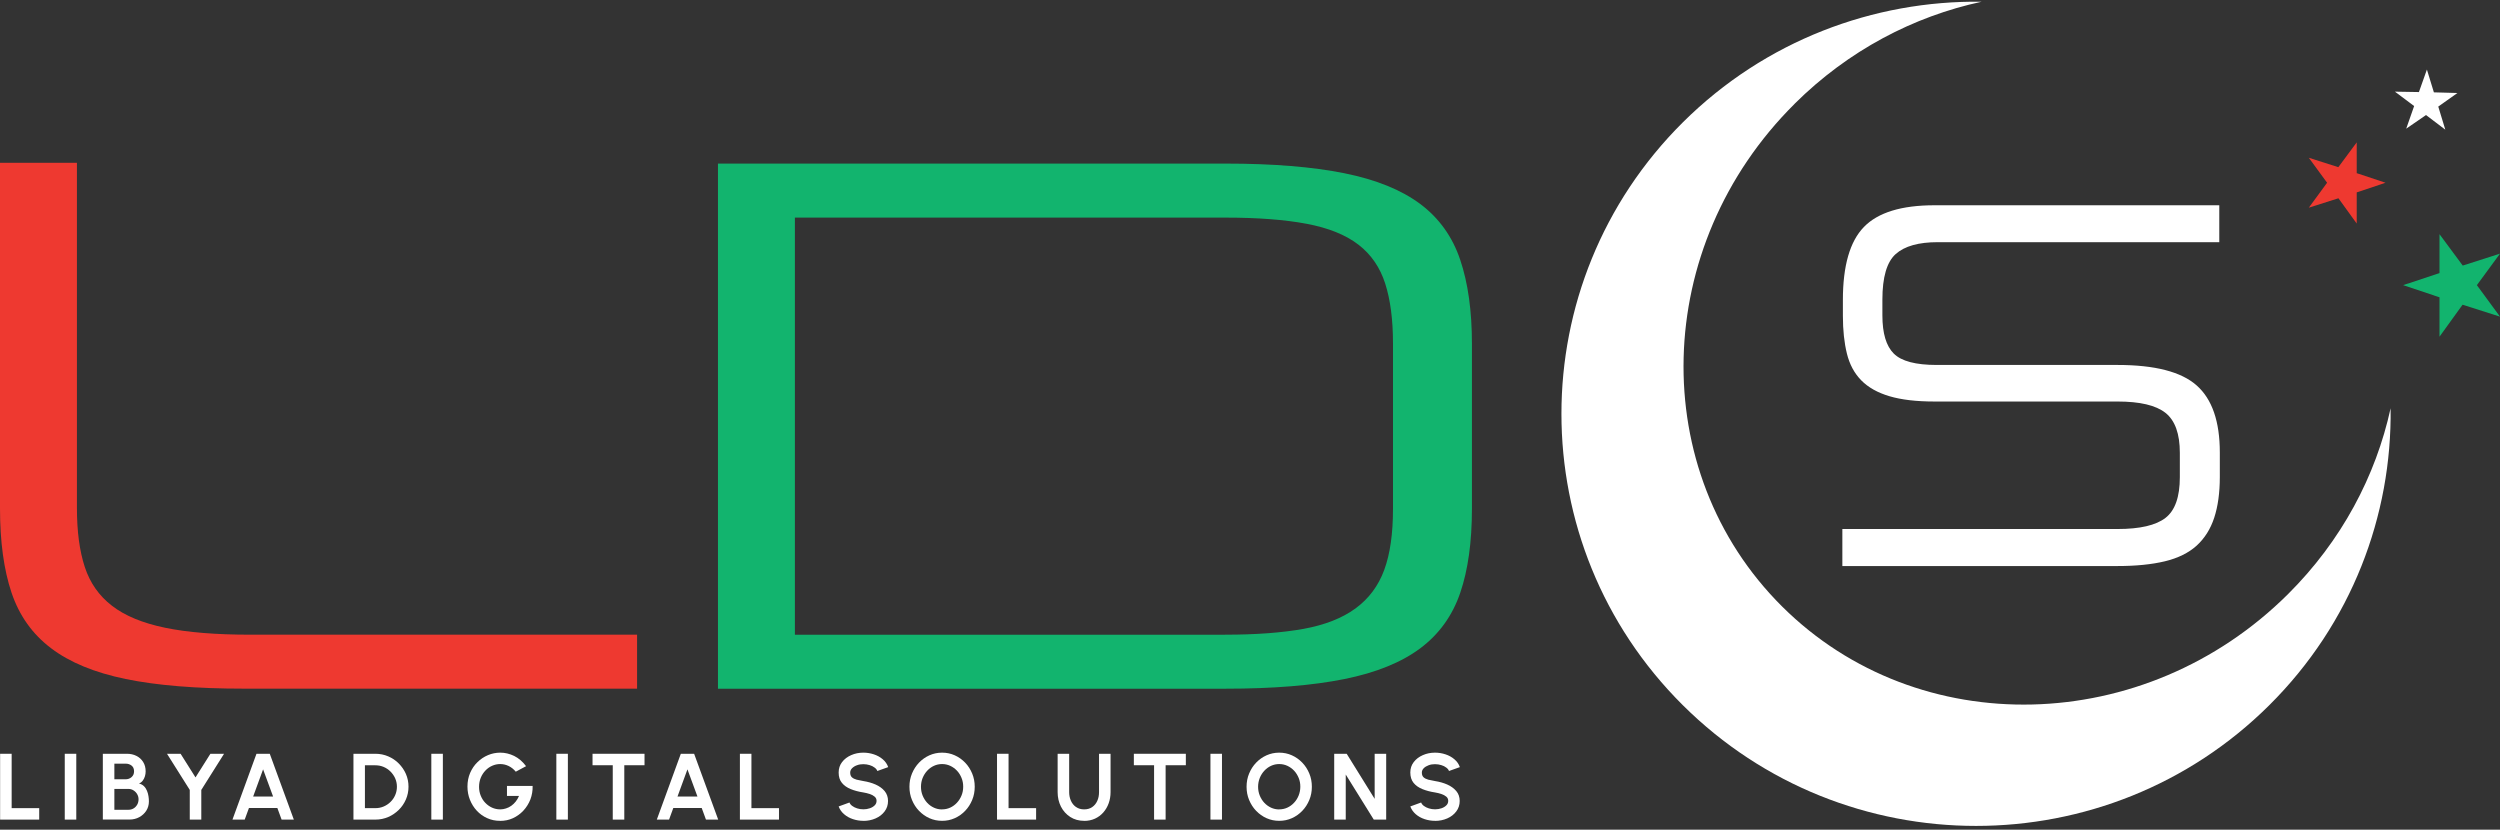 <svg width="455" height="151" viewBox="0 0 455 151" fill="none" xmlns="http://www.w3.org/2000/svg">
<rect x="0" y="0" width="455" height="151" fill="#333333" stroke="none"/>
<g clip-path="url(#clip0_80_263)">
<path d="M403.921 44.076H352.669C349.182 44.076 346.631 44.793 345.017 46.237C343.403 47.681 342.595 50.441 342.595 54.527V57.405C342.595 60.668 343.284 62.978 344.673 64.358C346.061 65.738 348.655 66.423 352.475 66.423H385.409C392.189 66.423 396.99 67.664 399.788 70.146C402.597 72.627 404.007 76.692 404.007 82.362V86.802C404.007 89.701 403.662 92.172 402.984 94.236C402.306 96.301 401.241 97.981 399.788 99.307C398.335 100.623 396.408 101.575 394.019 102.153C391.63 102.73 388.756 103.019 385.398 103.019H335.309V96.28H385.398C389.467 96.28 392.372 95.606 394.116 94.258C395.86 92.91 396.731 90.439 396.731 86.844V82.416C396.731 78.95 395.86 76.521 394.116 75.141C392.372 73.761 389.467 73.077 385.398 73.077H352.077C348.784 73.077 346.05 72.756 343.887 72.114C341.724 71.472 340.012 70.509 338.753 69.226C337.494 67.942 336.622 66.327 336.138 64.358C335.654 62.401 335.406 60.111 335.406 57.48V54.592C335.406 48.366 336.676 43.937 339.237 41.305C341.788 38.674 346.072 37.358 352.077 37.358H403.91V44.097L403.921 44.076Z" fill="white"/>
<path d="M326.613 18.905C300.567 44.782 299.566 85.743 324.353 110.39C349.15 135.037 390.36 134.031 416.394 108.154C426.167 98.441 432.409 86.609 435.089 74.307C435.347 93.841 427.996 113.449 413.004 128.351C383.536 157.64 335.75 157.64 306.282 128.351C276.814 99.061 276.814 51.564 306.282 22.264C321.285 7.362 341.013 0.056 360.666 0.313C348.289 2.976 336.385 9.181 326.613 18.894" fill="white"/>
<path d="M443.99 61.278L448.187 55.458L455 57.63L450.792 51.896L455 46.162L448.22 48.334L443.99 42.621V49.703L437.371 51.896L443.99 54.11V61.278Z" fill="#12B46E"/>
<path d="M428.922 40.685L425.596 36.085L420.204 37.797L423.53 33.261L420.204 28.714L425.575 30.426L428.922 25.912V31.517L434.163 33.261L428.922 35.015V40.685Z" fill="#EE3930"/>
<path d="M445.045 23.601L441.536 20.938L437.93 23.419L439.373 19.301L435.875 16.68L440.244 16.755L441.697 12.658L442.967 16.808L447.251 16.926L443.764 19.397L445.045 23.601Z" fill="white"/>
<path d="M44.32 125.334C35.689 125.334 28.542 124.746 22.87 123.58C17.199 122.413 12.668 120.541 9.277 117.963C5.887 115.396 3.498 112.026 2.099 107.865C0.7 103.704 0 98.579 0 92.503V29.634H14.002V92.503C14.002 96.707 14.476 100.27 15.423 103.169C16.37 106.068 18.017 108.432 20.384 110.25C22.741 112.08 25.97 113.406 30.049 114.251C34.128 115.096 39.294 115.514 45.558 115.514H115.946V125.334H44.32Z" fill="#EE3930"/>
<path d="M130.669 125.334V29.773H223.034C231.665 29.773 238.865 30.362 244.666 31.528C250.457 32.694 255.063 34.566 258.496 37.133C261.919 39.701 264.351 43.092 265.761 47.296C267.182 51.5 267.892 56.592 267.892 62.572V92.557C267.892 98.633 267.182 103.746 265.761 107.897C264.341 112.058 261.919 115.417 258.496 117.985C255.063 120.552 250.457 122.424 244.666 123.59C238.876 124.756 231.665 125.345 223.034 125.345H130.669V125.334ZM222.98 115.514C228.544 115.514 233.28 115.161 237.186 114.465C241.093 113.759 244.257 112.518 246.69 110.743C249.122 108.967 250.866 106.624 251.931 103.725C252.997 100.826 253.524 97.135 253.524 92.642V62.476C253.524 58.175 253.051 54.549 252.103 51.596C251.156 48.654 249.531 46.29 247.217 44.515C244.903 42.739 241.771 41.477 237.8 40.728C233.829 39.979 228.888 39.604 222.98 39.604H144.671V115.524H222.98V115.514Z" fill="#12B46E"/>
<path d="M0.021 149.168V137.187H2.12V147.082H7.136V149.168H0.021Z" fill="white"/>
<path d="M11.785 149.168V137.187H13.884V149.168H11.785Z" fill="white"/>
<path d="M18.716 149.168V137.187H23.107C23.742 137.187 24.323 137.315 24.829 137.572C25.346 137.828 25.755 138.203 26.056 138.684C26.358 139.166 26.508 139.733 26.508 140.396C26.508 140.685 26.465 140.984 26.379 141.273C26.293 141.562 26.164 141.84 25.981 142.075C25.798 142.311 25.572 142.492 25.292 142.599C25.669 142.685 25.97 142.856 26.207 143.092C26.444 143.327 26.627 143.616 26.756 143.937C26.885 144.258 26.982 144.589 27.025 144.921C27.079 145.252 27.1 145.563 27.1 145.851C27.1 146.483 26.939 147.05 26.627 147.542C26.314 148.034 25.884 148.43 25.357 148.718C24.829 149.007 24.237 149.157 23.591 149.157H18.705L18.716 149.168ZM20.815 141.829H22.86C23.279 141.829 23.645 141.701 23.947 141.433C24.248 141.166 24.399 140.824 24.399 140.385C24.399 139.925 24.248 139.572 23.947 139.337C23.645 139.101 23.279 138.984 22.86 138.984H20.815V141.829ZM20.815 147.381H23.376C23.721 147.381 24.033 147.296 24.302 147.135C24.582 146.975 24.797 146.739 24.969 146.451C25.131 146.162 25.217 145.83 25.217 145.456C25.217 145.135 25.131 144.835 24.969 144.546C24.808 144.258 24.582 144.033 24.302 143.851C24.022 143.669 23.721 143.584 23.376 143.584H20.815V147.371V147.381Z" fill="white"/>
<path d="M38.304 137.187H40.779L36.636 143.765V149.168H34.537V143.765L30.394 137.187H32.869L35.581 141.487L38.293 137.187H38.304Z" fill="white"/>
<path d="M46.678 137.187H49.099L53.479 149.168H51.252L50.477 147.05H45.311L44.536 149.168H42.308L46.678 137.187ZM46.075 144.964H49.702L47.883 140.021L46.075 144.964Z" fill="white"/>
<path d="M64.328 149.168V137.187H68.321C69.15 137.187 69.935 137.347 70.656 137.657C71.378 137.967 72.023 138.395 72.572 138.952C73.121 139.508 73.562 140.139 73.875 140.856C74.187 141.572 74.348 142.353 74.348 143.177C74.348 144.001 74.187 144.782 73.875 145.498C73.562 146.215 73.132 146.857 72.572 147.403C72.013 147.948 71.378 148.387 70.656 148.697C69.935 149.007 69.15 149.168 68.321 149.168H64.328ZM66.427 147.082H68.321C68.859 147.082 69.354 146.985 69.828 146.782C70.301 146.579 70.721 146.301 71.076 145.948C71.442 145.595 71.722 145.178 71.927 144.707C72.131 144.236 72.239 143.733 72.239 143.188C72.239 142.642 72.131 142.139 71.927 141.669C71.722 141.198 71.431 140.792 71.076 140.428C70.71 140.064 70.301 139.786 69.828 139.583C69.354 139.38 68.848 139.283 68.31 139.283H66.416V147.092L66.427 147.082Z" fill="white"/>
<path d="M78.502 149.168V137.187H80.601V149.168H78.502Z" fill="white"/>
<path d="M90.998 149.392C90.158 149.392 89.383 149.232 88.662 148.9C87.941 148.579 87.317 148.13 86.779 147.553C86.241 146.975 85.832 146.312 85.53 145.563C85.229 144.814 85.078 144.012 85.078 143.156C85.078 142.257 85.24 141.423 85.563 140.674C85.886 139.925 86.327 139.262 86.897 138.716C87.457 138.16 88.103 137.732 88.813 137.433C89.523 137.133 90.277 136.983 91.052 136.983C91.923 136.983 92.763 137.187 93.581 137.582C94.399 137.989 95.12 138.609 95.744 139.444L93.871 140.449C93.484 139.979 93.043 139.636 92.548 139.401C92.052 139.166 91.547 139.059 91.03 139.059C90.513 139.059 90.04 139.166 89.577 139.369C89.114 139.572 88.705 139.861 88.35 140.235C87.995 140.61 87.704 141.048 87.5 141.551C87.296 142.054 87.188 142.61 87.188 143.209C87.188 143.776 87.285 144.311 87.489 144.803C87.694 145.306 87.963 145.745 88.318 146.108C88.673 146.483 89.082 146.772 89.545 146.986C90.008 147.199 90.513 147.306 91.041 147.306C91.396 147.306 91.74 147.253 92.085 147.135C92.429 147.028 92.752 146.868 93.053 146.654C93.355 146.44 93.624 146.183 93.861 145.884C94.097 145.584 94.302 145.242 94.463 144.857H92.268V143.038H96.939C96.96 143.915 96.82 144.728 96.53 145.499C96.228 146.258 95.809 146.943 95.26 147.531C94.711 148.119 94.076 148.579 93.355 148.911C92.634 149.243 91.848 149.403 91.009 149.403L90.998 149.392Z" fill="white"/>
<path d="M101.255 149.168V137.187H103.353V149.168H101.255Z" fill="white"/>
<path d="M117.302 137.187V139.273H113.621V149.168H111.522V139.273H107.841V137.187H117.312H117.302Z" fill="white"/>
<path d="M123.91 137.187H126.331L130.712 149.168H128.484L127.709 147.05H122.543L121.768 149.168H119.54L123.91 137.187ZM123.307 144.964H126.934L125.115 140.021L123.307 144.964Z" fill="white"/>
<path d="M134.662 149.168V137.187H136.76V147.082H141.776V149.168H134.651H134.662Z" fill="white"/>
<path d="M157.145 149.392C156.477 149.392 155.842 149.286 155.229 149.082C154.616 148.879 154.077 148.579 153.625 148.184C153.163 147.788 152.84 147.328 152.635 146.772L154.605 146.055C154.68 146.28 154.852 146.493 155.1 146.675C155.347 146.857 155.649 147.018 156.004 147.125C156.359 147.242 156.747 147.296 157.145 147.296C157.543 147.296 157.952 147.232 158.318 147.103C158.684 146.975 158.974 146.793 159.2 146.568C159.426 146.344 159.534 146.066 159.534 145.755C159.534 145.445 159.416 145.178 159.179 144.985C158.942 144.782 158.641 144.621 158.275 144.504C157.909 144.386 157.532 144.29 157.134 144.226C156.284 144.097 155.509 143.894 154.831 143.616C154.153 143.338 153.615 142.963 153.227 142.482C152.829 142.001 152.635 141.369 152.635 140.599C152.635 139.872 152.84 139.241 153.259 138.695C153.679 138.149 154.228 137.732 154.917 137.433C155.595 137.133 156.338 136.983 157.134 136.983C157.791 136.983 158.436 137.09 159.05 137.294C159.663 137.497 160.201 137.796 160.664 138.192C161.127 138.588 161.461 139.059 161.654 139.615L159.674 140.321C159.599 140.096 159.426 139.882 159.179 139.701C158.931 139.508 158.63 139.358 158.275 139.251C157.92 139.144 157.532 139.08 157.134 139.08C156.725 139.08 156.338 139.134 155.972 139.273C155.606 139.401 155.315 139.583 155.078 139.818C154.852 140.043 154.734 140.31 154.734 140.61C154.734 140.995 154.842 141.284 155.057 141.476C155.272 141.669 155.563 141.808 155.918 141.904C156.284 141.99 156.682 142.075 157.123 142.15C157.93 142.279 158.673 142.482 159.351 142.781C160.029 143.081 160.578 143.477 160.998 143.969C161.407 144.461 161.622 145.071 161.622 145.777C161.622 146.483 161.418 147.135 160.998 147.681C160.589 148.226 160.04 148.654 159.351 148.954C158.673 149.253 157.92 149.403 157.123 149.403L157.145 149.392Z" fill="white"/>
<path d="M171.459 149.392C170.641 149.392 169.877 149.232 169.156 148.911C168.435 148.59 167.811 148.141 167.262 147.574C166.713 147.007 166.293 146.344 165.981 145.595C165.669 144.846 165.518 144.044 165.518 143.188C165.518 142.332 165.669 141.53 165.981 140.781C166.293 140.032 166.723 139.369 167.262 138.802C167.811 138.235 168.435 137.786 169.156 137.465C169.877 137.144 170.641 136.983 171.459 136.983C172.277 136.983 173.052 137.144 173.762 137.465C174.483 137.786 175.108 138.235 175.656 138.802C176.205 139.369 176.625 140.032 176.937 140.781C177.249 141.53 177.4 142.332 177.4 143.188C177.4 144.044 177.249 144.846 176.937 145.595C176.625 146.344 176.205 147.007 175.656 147.574C175.108 148.141 174.483 148.59 173.762 148.911C173.041 149.232 172.277 149.392 171.459 149.392ZM171.459 147.306C171.986 147.306 172.481 147.199 172.944 146.986C173.407 146.772 173.816 146.472 174.171 146.087C174.526 145.702 174.795 145.274 175 144.771C175.204 144.268 175.301 143.744 175.301 143.177C175.301 142.61 175.204 142.075 175 141.583C174.795 141.081 174.526 140.642 174.171 140.268C173.816 139.893 173.407 139.594 172.944 139.38C172.481 139.166 171.986 139.059 171.459 139.059C170.932 139.059 170.437 139.166 169.974 139.38C169.511 139.594 169.102 139.893 168.747 140.278C168.392 140.663 168.123 141.091 167.918 141.594C167.724 142.086 167.617 142.621 167.617 143.188C167.617 143.755 167.714 144.29 167.918 144.793C168.123 145.285 168.392 145.723 168.747 146.108C169.102 146.493 169.511 146.782 169.974 146.996C170.437 147.21 170.932 147.317 171.459 147.317V147.306Z" fill="white"/>
<path d="M181.458 149.168V137.187H183.556V147.082H188.572V149.168H181.447H181.458Z" fill="white"/>
<path d="M197.322 149.392C196.353 149.392 195.514 149.157 194.782 148.686C194.061 148.216 193.49 147.584 193.092 146.804C192.694 146.012 192.489 145.135 192.489 144.172V137.187H194.588V144.172C194.588 144.739 194.696 145.263 194.911 145.745C195.126 146.226 195.438 146.6 195.836 146.878C196.245 147.157 196.73 147.306 197.311 147.306C197.892 147.306 198.387 147.167 198.796 146.878C199.194 146.6 199.506 146.215 199.711 145.745C199.926 145.263 200.023 144.75 200.023 144.172V137.187H202.122V144.172C202.122 144.899 202.003 145.573 201.777 146.205C201.551 146.836 201.218 147.392 200.798 147.873C200.367 148.355 199.862 148.729 199.28 148.997C198.689 149.264 198.032 149.403 197.311 149.403L197.322 149.392Z" fill="white"/>
<path d="M215.823 137.187V139.273H212.142V149.168H210.043V139.273H206.362V137.187H215.833H215.823Z" fill="white"/>
<path d="M220.3 149.168V137.187H222.399V149.168H220.3Z" fill="white"/>
<path d="M232.817 149.392C231.999 149.392 231.235 149.232 230.513 148.911C229.792 148.59 229.168 148.141 228.619 147.574C228.07 147.007 227.651 146.344 227.339 145.595C227.026 144.846 226.876 144.044 226.876 143.188C226.876 142.332 227.026 141.53 227.339 140.781C227.651 140.032 228.07 139.369 228.619 138.802C229.168 138.235 229.792 137.786 230.513 137.465C231.235 137.144 231.999 136.983 232.817 136.983C233.635 136.983 234.41 137.144 235.12 137.465C235.841 137.786 236.465 138.235 237.014 138.802C237.563 139.369 237.983 140.032 238.295 140.781C238.607 141.53 238.758 142.332 238.758 143.188C238.758 144.044 238.607 144.846 238.295 145.595C237.983 146.344 237.563 147.007 237.014 147.574C236.465 148.141 235.841 148.59 235.12 148.911C234.399 149.232 233.635 149.392 232.817 149.392ZM232.817 147.306C233.344 147.306 233.839 147.199 234.302 146.986C234.765 146.772 235.174 146.472 235.529 146.087C235.884 145.713 236.153 145.274 236.358 144.771C236.551 144.279 236.659 143.744 236.659 143.177C236.659 142.61 236.562 142.075 236.358 141.583C236.153 141.091 235.884 140.642 235.529 140.268C235.174 139.893 234.765 139.594 234.302 139.38C233.839 139.166 233.344 139.059 232.817 139.059C232.289 139.059 231.794 139.166 231.331 139.38C230.869 139.594 230.46 139.893 230.105 140.278C229.749 140.663 229.48 141.091 229.276 141.594C229.082 142.086 228.974 142.621 228.974 143.188C228.974 143.755 229.071 144.29 229.276 144.793C229.48 145.285 229.749 145.723 230.105 146.108C230.46 146.483 230.869 146.782 231.331 146.996C231.794 147.21 232.289 147.317 232.817 147.317V147.306Z" fill="white"/>
<path d="M242.826 149.168V137.187H245.097L250.188 145.391V137.187H252.286V149.168H250.026L244.925 140.963V149.168H242.826Z" fill="white"/>
<path d="M261.187 149.392C260.519 149.392 259.884 149.286 259.271 149.082C258.658 148.879 258.119 148.579 257.667 148.184C257.215 147.788 256.882 147.328 256.677 146.772L258.647 146.055C258.733 146.28 258.894 146.493 259.142 146.675C259.389 146.857 259.691 147.018 260.046 147.125C260.401 147.242 260.789 147.296 261.187 147.296C261.585 147.296 261.994 147.232 262.36 147.103C262.726 146.975 263.016 146.793 263.242 146.568C263.468 146.344 263.576 146.066 263.576 145.755C263.576 145.445 263.458 145.178 263.221 144.985C262.984 144.793 262.683 144.621 262.317 144.504C261.951 144.386 261.574 144.29 261.176 144.226C260.326 144.097 259.551 143.894 258.873 143.616C258.195 143.338 257.657 142.963 257.269 142.482C256.882 142.001 256.677 141.369 256.677 140.599C256.677 139.872 256.882 139.241 257.301 138.695C257.721 138.149 258.27 137.732 258.959 137.433C259.637 137.133 260.38 136.983 261.176 136.983C261.833 136.983 262.478 137.09 263.092 137.294C263.705 137.497 264.243 137.796 264.706 138.192C265.169 138.588 265.503 139.059 265.696 139.615L263.716 140.321C263.641 140.096 263.468 139.882 263.221 139.701C262.973 139.508 262.672 139.358 262.317 139.251C261.962 139.144 261.585 139.08 261.176 139.08C260.767 139.08 260.38 139.134 260.014 139.273C259.648 139.412 259.346 139.583 259.12 139.818C258.894 140.043 258.776 140.31 258.776 140.61C258.776 140.995 258.884 141.284 259.099 141.476C259.314 141.669 259.605 141.808 259.96 141.904C260.326 141.99 260.724 142.075 261.165 142.15C261.972 142.279 262.715 142.482 263.393 142.781C264.071 143.081 264.62 143.477 265.04 143.969C265.46 144.461 265.664 145.071 265.664 145.777C265.664 146.483 265.46 147.135 265.04 147.681C264.631 148.226 264.082 148.654 263.393 148.954C262.715 149.253 261.962 149.403 261.165 149.403L261.187 149.392Z" fill="white"/>
</g>
<defs>
<clipPath id="clip0_80_263">
<rect width="455" height="150" fill="white" transform="translate(0 0.312)"/>
</clipPath>
</defs>
</svg>
